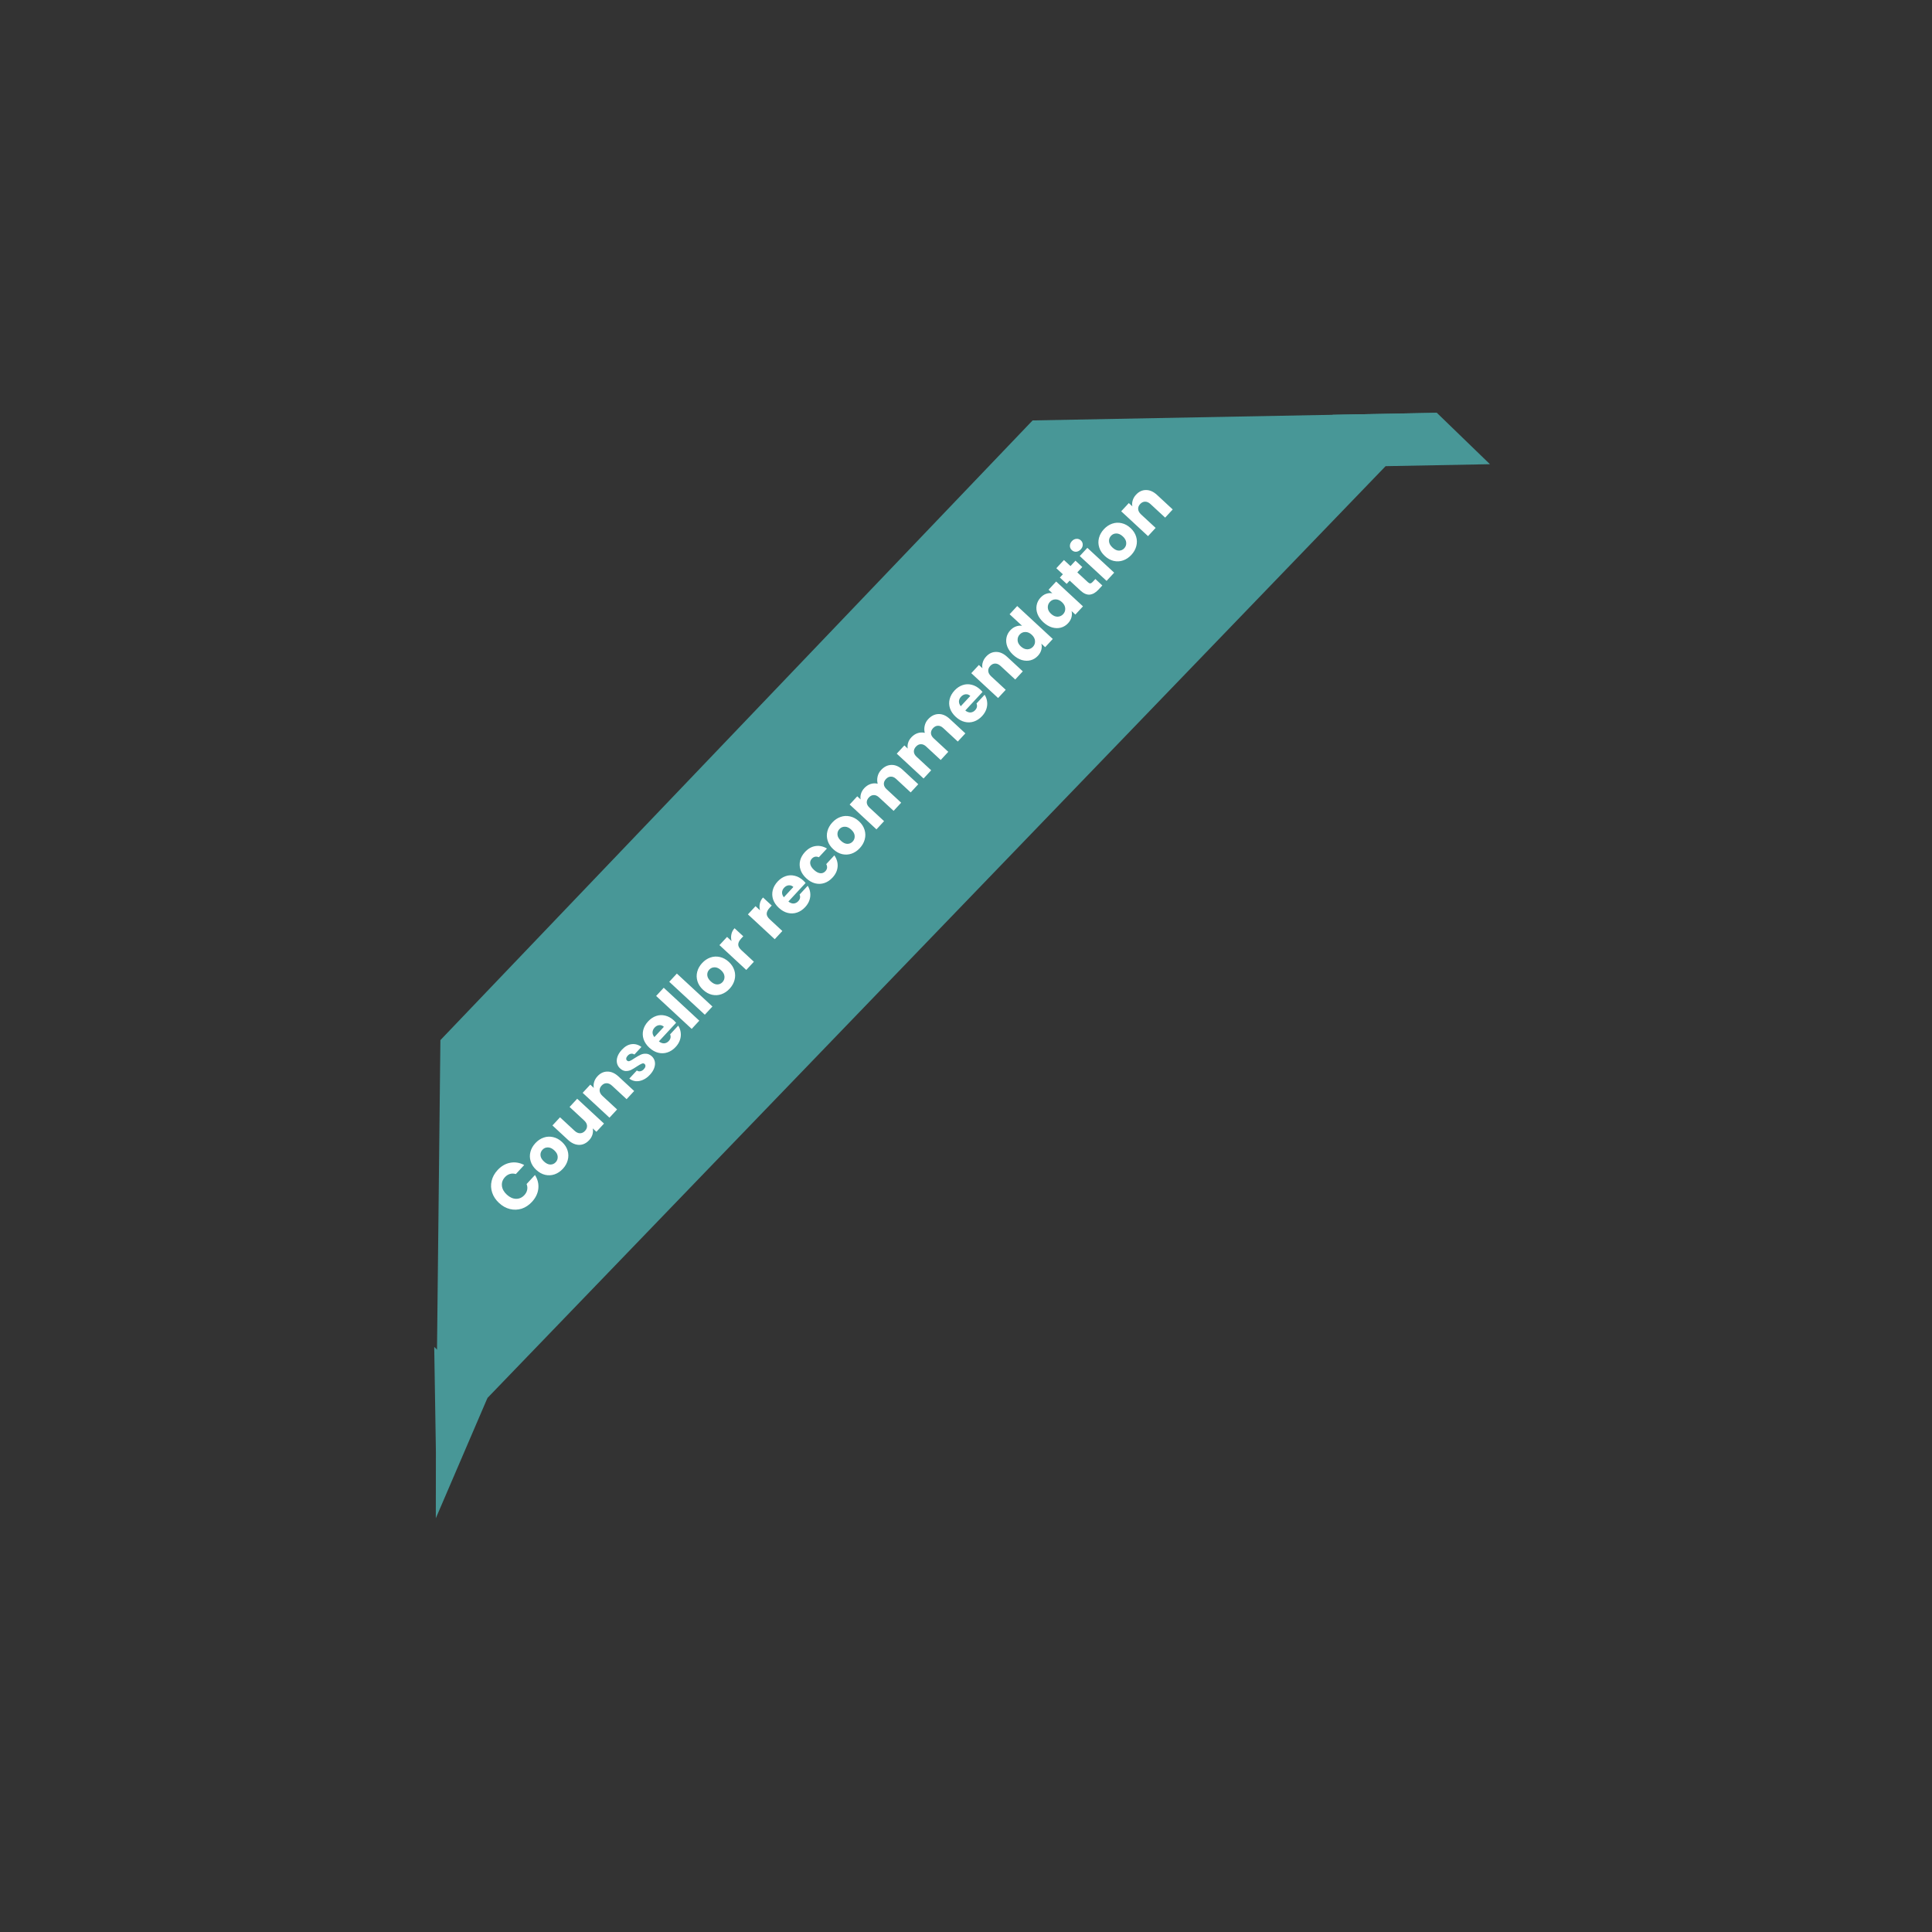 <svg width="177" height="177" viewBox="0 0 177 177" fill="none" xmlns="http://www.w3.org/2000/svg">
<rect x="0" y="0" width="177" height="177" fill="#333333" stroke="none"/>
<path d="M45.884 109.641C45.477 109.264 45.197 108.841 45.043 108.371C44.885 107.898 44.863 107.423 44.977 106.947C45.09 106.463 45.332 106.022 45.702 105.623C46.154 105.134 46.671 104.835 47.252 104.726C47.833 104.616 48.401 104.71 48.956 105.005L47.934 106.109C47.685 106.032 47.446 106.028 47.214 106.097C46.987 106.162 46.784 106.291 46.606 106.483C46.32 106.792 46.196 107.142 46.233 107.533C46.271 107.924 46.47 108.286 46.83 108.62C47.19 108.953 47.566 109.123 47.959 109.131C48.352 109.139 48.691 108.988 48.978 108.679C49.155 108.487 49.268 108.275 49.316 108.043C49.367 107.807 49.345 107.568 49.248 107.327L50.27 106.223C50.608 106.754 50.744 107.313 50.68 107.9C50.612 108.484 50.351 109.02 49.898 109.509C49.529 109.909 49.109 110.185 48.64 110.339C48.17 110.485 47.695 110.5 47.215 110.382C46.735 110.265 46.291 110.018 45.884 109.641ZM50.42 105.591C50.084 105.279 49.846 104.943 49.708 104.582C49.573 104.217 49.538 103.862 49.604 103.516C49.67 103.17 49.828 102.862 50.078 102.592C50.292 102.361 50.526 102.203 50.779 102.118C51.036 102.029 51.285 102.008 51.524 102.055L51.06 101.626L51.99 100.622L55.265 103.655L54.336 104.659L53.872 104.23C53.934 104.469 53.93 104.72 53.861 104.983C53.796 105.242 53.656 105.487 53.442 105.718C53.196 105.984 52.903 106.163 52.563 106.255C52.219 106.344 51.86 106.335 51.486 106.229C51.112 106.115 50.757 105.902 50.42 105.591ZM52.698 103.142C52.448 102.91 52.185 102.798 51.91 102.805C51.638 102.808 51.41 102.909 51.225 103.108C51.04 103.308 50.955 103.545 50.969 103.82C50.983 104.088 51.115 104.337 51.366 104.569C51.616 104.801 51.879 104.917 52.155 104.918C52.43 104.911 52.66 104.808 52.845 104.609C53.03 104.409 53.113 104.174 53.095 103.903C53.081 103.628 52.948 103.374 52.698 103.142ZM54.475 97.868C54.83 97.484 55.238 97.295 55.699 97.3C56.159 97.297 56.606 97.497 57.041 97.899L58.954 99.671L58.03 100.669L56.252 99.022C56.033 98.819 55.81 98.718 55.584 98.719C55.357 98.721 55.155 98.817 54.978 99.009C54.8 99.201 54.719 99.409 54.736 99.635C54.752 99.861 54.869 100.075 55.089 100.278L56.867 101.925L55.938 102.929L52.662 99.896L53.592 98.892L54.026 99.294C53.976 99.059 53.989 98.817 54.066 98.568C54.14 98.316 54.276 98.083 54.475 97.868ZM57.778 97.657C57.437 97.342 57.203 96.998 57.076 96.625C56.952 96.249 56.936 95.874 57.027 95.501C57.122 95.123 57.318 94.774 57.615 94.453C57.996 94.043 58.42 93.8 58.889 93.725C59.362 93.647 59.834 93.746 60.305 94.022L59.315 95.09C58.981 94.948 58.695 95.006 58.456 95.265C58.286 95.448 58.222 95.662 58.265 95.906C58.305 96.146 58.458 96.389 58.724 96.636C58.99 96.882 59.246 97.017 59.492 97.042C59.734 97.063 59.941 96.981 60.111 96.797C60.35 96.539 60.386 96.249 60.219 95.927L61.209 94.859C61.512 95.3 61.645 95.761 61.607 96.242C61.569 96.723 61.361 97.166 60.984 97.573C60.687 97.894 60.354 98.117 59.985 98.24C59.62 98.36 59.245 98.372 58.86 98.278C58.479 98.179 58.118 97.972 57.778 97.657ZM64.06 90.767C64.154 90.854 64.246 90.95 64.337 91.056L62.234 93.328C62.452 93.501 62.668 93.581 62.883 93.569C63.097 93.55 63.282 93.456 63.438 93.287C63.67 93.037 63.725 92.765 63.605 92.472L64.594 91.403C64.758 91.657 64.86 91.936 64.898 92.241C64.94 92.541 64.91 92.844 64.808 93.15C64.707 93.456 64.533 93.742 64.286 94.008C63.989 94.329 63.656 94.551 63.287 94.674C62.919 94.798 62.542 94.812 62.157 94.718C61.772 94.623 61.409 94.418 61.069 94.103C60.728 93.788 60.495 93.444 60.367 93.071C60.243 92.695 60.229 92.318 60.324 91.941C60.419 91.564 60.616 91.213 60.917 90.888C61.211 90.571 61.538 90.351 61.9 90.227C62.261 90.104 62.628 90.088 63.002 90.179C63.379 90.267 63.731 90.463 64.06 90.767ZM62.845 91.55C62.672 91.39 62.481 91.322 62.271 91.345C62.06 91.368 61.873 91.468 61.711 91.644C61.555 91.812 61.471 92.001 61.46 92.209C61.453 92.413 61.527 92.612 61.681 92.806L62.845 91.55ZM62.827 86.777L67.17 90.799L66.241 91.803L61.897 87.781L62.827 86.777ZM64.43 85.046L68.773 89.068L67.844 90.072L63.5 86.049L64.43 85.046ZM67.619 87.018C67.282 86.707 67.045 86.371 66.906 86.01C66.772 85.645 66.737 85.29 66.803 84.944C66.869 84.598 67.027 84.29 67.277 84.02C67.491 83.789 67.725 83.631 67.978 83.546C68.235 83.457 68.483 83.436 68.723 83.483L68.259 83.054L69.189 82.05L72.464 85.083L71.534 86.087L71.071 85.657C71.133 85.897 71.129 86.148 71.06 86.411C70.995 86.67 70.855 86.915 70.641 87.146C70.395 87.412 70.101 87.591 69.761 87.683C69.418 87.772 69.059 87.763 68.685 87.657C68.311 87.543 67.955 87.33 67.619 87.018ZM69.897 84.57C69.646 84.338 69.383 84.226 69.108 84.233C68.837 84.235 68.608 84.337 68.424 84.536C68.239 84.736 68.153 84.973 68.168 85.248C68.182 85.515 68.314 85.765 68.565 85.997C68.815 86.229 69.078 86.345 69.353 86.346C69.629 86.339 69.859 86.236 70.044 86.036C70.228 85.837 70.312 85.602 70.294 85.331C70.28 85.056 70.147 84.802 69.897 84.57ZM73.976 81.743L74.827 82.531L74.354 83.042C74.017 83.406 73.666 83.608 73.302 83.649C72.933 83.685 72.547 83.517 72.144 83.144L70.841 81.937L70.472 82.336L69.638 81.564L70.008 81.165L69.21 80.426L70.139 79.422L70.937 80.162L71.546 79.504L72.38 80.276L71.771 80.933L73.086 82.151C73.183 82.242 73.276 82.283 73.362 82.276C73.449 82.269 73.543 82.211 73.644 82.101L73.976 81.743ZM72.196 78.119C72.033 78.295 71.848 78.393 71.641 78.412C71.434 78.424 71.254 78.359 71.102 78.218C70.945 78.073 70.867 77.898 70.867 77.695C70.866 77.483 70.947 77.29 71.11 77.114C71.27 76.941 71.453 76.849 71.66 76.838C71.867 76.818 72.049 76.881 72.205 77.026C72.358 77.168 72.434 77.344 72.435 77.555C72.435 77.759 72.356 77.947 72.196 78.119ZM72.999 77.936L76.274 80.969L75.345 81.972L72.069 78.939L72.999 77.936ZM78.375 78.794C78.078 79.115 77.742 79.341 77.365 79.472C76.993 79.6 76.611 79.62 76.219 79.533C75.83 79.442 75.466 79.24 75.125 78.924C74.789 78.613 74.562 78.265 74.445 77.88C74.325 77.493 74.316 77.106 74.418 76.721C74.52 76.336 74.72 75.983 75.017 75.662C75.314 75.341 75.651 75.115 76.027 74.984C76.403 74.852 76.789 74.832 77.185 74.922C77.577 75.009 77.941 75.208 78.278 75.52C78.614 75.831 78.841 76.183 78.958 76.575C79.075 76.959 79.08 77.346 78.974 77.735C78.872 78.12 78.672 78.473 78.375 78.794ZM77.507 77.989C77.684 77.798 77.764 77.57 77.746 77.306C77.732 77.039 77.594 76.784 77.332 76.541C77.07 76.298 76.807 76.178 76.543 76.181C76.282 76.18 76.063 76.275 75.886 76.466C75.704 76.662 75.624 76.89 75.646 77.149C75.663 77.405 75.805 77.656 76.071 77.903C76.333 78.146 76.593 78.27 76.85 78.275C77.11 78.276 77.329 78.181 77.507 77.989ZM78.946 71.442C79.301 71.059 79.709 70.87 80.17 70.875C80.63 70.872 81.078 71.072 81.512 71.474L83.425 73.246L82.501 74.244L80.723 72.597C80.504 72.394 80.281 72.293 80.055 72.294C79.828 72.295 79.626 72.392 79.449 72.584C79.271 72.775 79.19 72.984 79.207 73.21C79.223 73.436 79.341 73.65 79.56 73.853L81.338 75.5L80.409 76.504L77.133 73.471L78.063 72.467L78.497 72.869C78.447 72.633 78.46 72.391 78.537 72.143C78.611 71.891 78.747 71.658 78.946 71.442ZM83.423 67.773C83.352 67.489 83.347 67.212 83.408 66.942C83.466 66.668 83.594 66.423 83.793 66.208L84.856 67.192L84.6 67.468C84.368 67.718 84.249 67.957 84.243 68.184C84.233 68.407 84.362 68.643 84.632 68.893L86.153 70.301L85.223 71.305L81.948 68.272L82.877 67.268L83.423 67.773ZM88.717 64.141C88.811 64.228 88.903 64.325 88.994 64.43L86.891 66.702C87.109 66.875 87.325 66.955 87.54 66.943C87.754 66.924 87.939 66.83 88.095 66.662C88.327 66.411 88.382 66.139 88.262 65.846L89.251 64.777C89.415 65.031 89.517 65.311 89.555 65.615C89.597 65.915 89.567 66.218 89.465 66.524C89.364 66.83 89.19 67.116 88.943 67.382C88.646 67.703 88.313 67.925 87.944 68.049C87.575 68.172 87.198 68.187 86.814 68.092C86.429 67.997 86.066 67.792 85.726 67.477C85.385 67.162 85.151 66.818 85.024 66.445C84.9 66.069 84.885 65.692 84.98 65.315C85.075 64.938 85.273 64.587 85.574 64.262C85.868 63.945 86.195 63.725 86.556 63.601C86.918 63.478 87.285 63.462 87.658 63.553C88.035 63.641 88.388 63.837 88.717 64.141ZM87.501 64.924C87.329 64.764 87.138 64.696 86.928 64.719C86.717 64.743 86.53 64.842 86.367 65.018C86.212 65.186 86.128 65.375 86.117 65.583C86.11 65.787 86.184 65.986 86.338 66.18L87.501 64.924ZM89.081 63.866C88.756 63.565 88.528 63.23 88.397 62.861C88.27 62.489 88.241 62.124 88.31 61.767C88.379 61.402 88.538 61.084 88.788 60.814C88.981 60.607 89.19 60.455 89.416 60.36C89.639 60.261 89.862 60.22 90.085 60.238L89.71 59.89L90.639 58.886L95.476 63.365L94.546 64.369L92.574 62.543C92.606 62.783 92.587 63.023 92.517 63.264C92.451 63.5 92.321 63.722 92.129 63.93C91.883 64.196 91.584 64.377 91.233 64.474C90.882 64.57 90.516 64.569 90.135 64.471C89.757 64.368 89.406 64.166 89.081 63.866ZM91.347 61.407C91.171 61.243 90.992 61.143 90.809 61.105C90.626 61.059 90.455 61.063 90.295 61.119C90.131 61.17 89.992 61.257 89.88 61.378C89.771 61.495 89.698 61.638 89.659 61.805C89.616 61.969 89.623 62.143 89.679 62.325C89.735 62.508 89.851 62.681 90.027 62.844C90.203 63.007 90.384 63.11 90.571 63.152C90.754 63.19 90.927 63.183 91.091 63.132C91.251 63.077 91.386 62.99 91.494 62.873C91.603 62.755 91.679 62.615 91.722 62.451C91.764 62.279 91.755 62.104 91.696 61.925C91.64 61.743 91.523 61.57 91.347 61.407ZM94.307 54.926L97.582 57.959L96.653 58.963L96.206 58.55C96.257 58.785 96.246 59.033 96.173 59.292C96.099 59.544 95.965 59.776 95.769 59.987C95.537 60.238 95.278 60.408 94.991 60.498C94.7 60.585 94.399 60.583 94.09 60.493C93.781 60.403 93.484 60.226 93.198 59.962L91.284 58.19L92.209 57.192L93.987 58.839C94.206 59.042 94.429 59.142 94.655 59.141C94.882 59.14 95.084 59.044 95.261 58.852C95.442 58.656 95.525 58.446 95.509 58.22C95.493 57.994 95.375 57.78 95.156 57.577L93.377 55.93L94.307 54.926ZM99.418 52.585C99.512 52.672 99.605 52.769 99.695 52.874L97.592 55.146C97.81 55.319 98.026 55.399 98.241 55.387C98.455 55.368 98.64 55.274 98.796 55.105C99.028 54.855 99.084 54.583 98.963 54.29L99.952 53.221C100.117 53.475 100.218 53.755 100.256 54.059C100.298 54.359 100.268 54.662 100.167 54.968C100.065 55.274 99.891 55.56 99.645 55.826C99.347 56.147 99.014 56.369 98.646 56.493C98.277 56.616 97.9 56.631 97.515 56.536C97.13 56.441 96.768 56.236 96.427 55.921C96.087 55.606 95.853 55.262 95.725 54.889C95.601 54.513 95.587 54.136 95.682 53.759C95.777 53.382 95.975 53.031 96.275 52.706C96.569 52.389 96.896 52.169 97.258 52.045C97.619 51.922 97.987 51.906 98.36 51.997C98.737 52.085 99.09 52.281 99.418 52.585ZM98.203 53.368C98.031 53.208 97.84 53.14 97.629 53.163C97.419 53.187 97.232 53.286 97.069 53.462C96.913 53.63 96.83 53.819 96.819 54.027C96.811 54.231 96.885 54.43 97.04 54.624L98.203 53.368ZM102.88 52.332C102.616 52.618 102.331 52.827 102.027 52.959C101.722 53.092 101.426 53.145 101.138 53.118C100.847 53.088 100.588 52.983 100.362 52.802L101.281 51.81C101.405 51.904 101.546 51.936 101.703 51.907C101.861 51.879 102.003 51.796 102.13 51.659C102.246 51.534 102.311 51.416 102.326 51.306C102.34 51.189 102.308 51.094 102.23 51.021C102.136 50.934 102.022 50.92 101.888 50.978C101.751 51.032 101.553 51.143 101.295 51.312C101.023 51.496 100.785 51.639 100.582 51.741C100.374 51.84 100.153 51.886 99.919 51.88C99.681 51.87 99.45 51.762 99.227 51.555C99.039 51.381 98.916 51.173 98.858 50.93C98.799 50.679 98.817 50.412 98.912 50.13C99.01 49.843 99.188 49.56 99.446 49.282C99.826 48.872 100.227 48.643 100.648 48.597C101.072 48.546 101.469 48.66 101.838 48.936L100.979 49.863C100.851 49.774 100.714 49.741 100.568 49.766C100.425 49.786 100.291 49.865 100.164 50.002C100.055 50.12 99.995 50.231 99.984 50.337C99.969 50.44 100.001 50.527 100.079 50.6C100.173 50.687 100.289 50.703 100.426 50.649C100.568 50.59 100.76 50.477 101.002 50.31C101.289 50.125 101.535 49.985 101.739 49.891C101.939 49.792 102.16 49.75 102.402 49.763C102.644 49.769 102.88 49.875 103.111 50.081C103.302 50.259 103.424 50.473 103.475 50.724C103.526 50.968 103.5 51.231 103.398 51.514C103.299 51.793 103.126 52.066 102.88 52.332ZM105.47 47.734L106.321 48.523L105.848 49.033C105.511 49.397 105.16 49.599 104.795 49.64C104.427 49.676 104.041 49.508 103.638 49.135L102.335 47.928L101.966 48.327L101.132 47.556L101.502 47.156L100.703 46.417L101.633 45.413L102.431 46.153L103.04 45.495L103.873 46.267L103.265 46.925L104.579 48.142C104.677 48.233 104.769 48.275 104.856 48.267C104.943 48.26 105.037 48.202 105.138 48.092L105.47 47.734Z" fill="white"/>
<path d="M136.502 42.528L126.943 42.708L122.079 38L131.637 37.82L136.502 42.528ZM39.927 139.094L39.935 132.974L39.781 123.395L44.646 128.103L39.927 139.094Z" fill="#489797"/>
<path d="M39.934 132.975L40.347 95.291L94.602 38.517L131.652 37.82L39.934 132.975Z" fill="#489797"/>
<path d="M45.721 110.211C45.416 109.928 45.205 109.611 45.09 109.259C44.972 108.904 44.955 108.548 45.041 108.191C45.126 107.828 45.307 107.497 45.584 107.198C45.924 106.831 46.311 106.606 46.747 106.525C47.183 106.443 47.608 106.513 48.025 106.734L47.258 107.562C47.072 107.504 46.892 107.501 46.718 107.553C46.548 107.602 46.396 107.699 46.263 107.842C46.048 108.074 45.955 108.337 45.983 108.63C46.011 108.923 46.16 109.195 46.43 109.445C46.7 109.695 46.983 109.823 47.277 109.829C47.572 109.834 47.826 109.721 48.041 109.489C48.174 109.346 48.259 109.187 48.295 109.013C48.333 108.836 48.316 108.657 48.244 108.475L49.011 107.648C49.264 108.046 49.366 108.465 49.318 108.905C49.267 109.343 49.071 109.746 48.732 110.112C48.454 110.412 48.14 110.619 47.788 110.735C47.435 110.844 47.079 110.855 46.719 110.767C46.359 110.679 46.026 110.494 45.721 110.211ZM51.565 107.08C51.342 107.32 51.09 107.49 50.807 107.588C50.528 107.684 50.241 107.699 49.947 107.634C49.656 107.566 49.383 107.414 49.127 107.177C48.875 106.944 48.705 106.683 48.617 106.394C48.527 106.104 48.52 105.814 48.597 105.525C48.673 105.236 48.823 104.971 49.046 104.731C49.269 104.49 49.521 104.32 49.803 104.222C50.086 104.123 50.375 104.108 50.672 104.176C50.966 104.241 51.239 104.39 51.492 104.624C51.744 104.858 51.914 105.122 52.002 105.415C52.089 105.704 52.093 105.994 52.014 106.285C51.937 106.574 51.788 106.839 51.565 107.08ZM50.913 106.476C51.046 106.332 51.106 106.162 51.093 105.964C51.083 105.763 50.979 105.572 50.782 105.39C50.586 105.208 50.388 105.118 50.19 105.12C49.995 105.119 49.831 105.19 49.698 105.334C49.562 105.481 49.502 105.651 49.518 105.846C49.531 106.038 49.637 106.227 49.837 106.411C50.033 106.593 50.228 106.686 50.42 106.69C50.616 106.691 50.78 106.62 50.913 106.476ZM52.88 100.662L55.336 102.936L54.639 103.689L54.304 103.379C54.342 103.556 54.334 103.742 54.279 103.937C54.224 104.125 54.123 104.299 53.976 104.458C53.803 104.645 53.608 104.773 53.392 104.841C53.174 104.906 52.949 104.905 52.717 104.837C52.485 104.77 52.262 104.637 52.048 104.438L50.613 103.109L51.306 102.361L52.64 103.596C52.804 103.748 52.971 103.824 53.141 103.823C53.311 103.822 53.462 103.75 53.596 103.606C53.731 103.459 53.793 103.301 53.781 103.132C53.769 102.963 53.681 102.802 53.516 102.65L52.182 101.414L52.88 100.662ZM54.74 98.6C55.006 98.312 55.312 98.17 55.658 98.174C56.003 98.172 56.339 98.322 56.664 98.623L58.099 99.952L57.406 100.701L56.072 99.466C55.908 99.313 55.741 99.238 55.571 99.239C55.401 99.239 55.25 99.312 55.117 99.456C54.984 99.599 54.923 99.756 54.935 99.925C54.947 100.095 55.036 100.255 55.2 100.408L56.534 101.643L55.837 102.396L53.38 100.121L54.078 99.368L54.403 99.67C54.365 99.493 54.375 99.311 54.433 99.125C54.488 98.936 54.591 98.761 54.74 98.6ZM59.544 98.463C59.346 98.677 59.133 98.834 58.904 98.933C58.676 99.032 58.454 99.072 58.238 99.052C58.019 99.029 57.825 98.95 57.656 98.815L58.345 98.071C58.438 98.141 58.544 98.166 58.662 98.144C58.78 98.123 58.886 98.06 58.982 97.958C59.069 97.864 59.118 97.776 59.129 97.693C59.139 97.605 59.115 97.534 59.057 97.479C58.986 97.414 58.901 97.403 58.801 97.447C58.697 97.487 58.549 97.571 58.356 97.697C58.152 97.835 57.973 97.943 57.821 98.019C57.665 98.093 57.499 98.128 57.324 98.123C57.145 98.116 56.972 98.035 56.805 97.88C56.664 97.749 56.572 97.593 56.528 97.411C56.484 97.223 56.497 97.023 56.569 96.811C56.642 96.596 56.776 96.384 56.969 96.175C57.254 95.867 57.555 95.696 57.87 95.661C58.189 95.623 58.486 95.708 58.763 95.915L58.119 96.611C58.023 96.544 57.92 96.519 57.81 96.538C57.704 96.553 57.602 96.612 57.507 96.715C57.426 96.803 57.381 96.887 57.373 96.966C57.361 97.043 57.385 97.109 57.444 97.163C57.514 97.229 57.601 97.241 57.704 97.2C57.81 97.156 57.954 97.072 58.136 96.946C58.352 96.807 58.536 96.703 58.689 96.632C58.839 96.558 59.005 96.526 59.186 96.536C59.367 96.54 59.544 96.62 59.718 96.775C59.861 96.908 59.952 97.069 59.991 97.257C60.029 97.439 60.01 97.637 59.933 97.849C59.859 98.058 59.729 98.263 59.544 98.463ZM61.734 93.485C61.804 93.55 61.873 93.622 61.941 93.702L60.364 95.406C60.527 95.535 60.69 95.595 60.85 95.586C61.011 95.572 61.15 95.501 61.267 95.375C61.441 95.187 61.483 94.983 61.392 94.763L62.134 93.962C62.257 94.153 62.333 94.362 62.362 94.59C62.393 94.815 62.371 95.043 62.295 95.272C62.219 95.501 62.088 95.716 61.903 95.915C61.681 96.156 61.431 96.323 61.154 96.415C60.877 96.508 60.595 96.519 60.306 96.448C60.018 96.377 59.746 96.223 59.49 95.987C59.235 95.75 59.059 95.492 58.964 95.213C58.871 94.931 58.86 94.648 58.931 94.365C59.002 94.082 59.151 93.819 59.377 93.575C59.597 93.338 59.842 93.172 60.113 93.08C60.384 92.987 60.66 92.975 60.94 93.044C61.222 93.11 61.487 93.257 61.734 93.485ZM60.822 94.072C60.693 93.952 60.55 93.901 60.392 93.918C60.234 93.936 60.094 94.01 59.971 94.143C59.855 94.269 59.792 94.41 59.784 94.566C59.778 94.719 59.834 94.868 59.95 95.014L60.822 94.072ZM60.809 90.492L64.066 93.509L63.369 94.262L60.112 91.245L60.809 90.492ZM62.011 89.194L65.269 92.211L64.572 92.963L61.314 89.947L62.011 89.194ZM66.845 90.579C66.622 90.82 66.369 90.99 66.087 91.088C65.808 91.184 65.521 91.199 65.227 91.134C64.936 91.066 64.662 90.914 64.407 90.677C64.155 90.444 63.985 90.183 63.897 89.894C63.807 89.604 63.8 89.314 63.877 89.025C63.953 88.736 64.103 88.471 64.326 88.231C64.549 87.99 64.801 87.82 65.083 87.722C65.365 87.623 65.655 87.608 65.952 87.676C66.246 87.741 66.519 87.89 66.772 88.124C67.024 88.358 67.194 88.621 67.282 88.915C67.369 89.204 67.373 89.493 67.294 89.785C67.217 90.074 67.067 90.339 66.845 90.579ZM66.193 89.976C66.326 89.832 66.386 89.662 66.373 89.464C66.362 89.263 66.259 89.072 66.062 88.89C65.866 88.708 65.668 88.618 65.47 88.62C65.275 88.619 65.111 88.69 64.977 88.834C64.841 88.981 64.781 89.151 64.797 89.346C64.811 89.538 64.917 89.727 65.116 89.911C65.313 90.094 65.508 90.186 65.7 90.19C65.896 90.191 66.06 90.12 66.193 89.976ZM67.02 86.214C66.966 86.001 66.963 85.793 67.008 85.59C67.052 85.384 67.148 85.201 67.297 85.04L68.094 85.778L67.903 85.984C67.729 86.172 67.639 86.351 67.634 86.521C67.627 86.689 67.724 86.866 67.927 87.053L69.067 88.109L68.37 88.862L65.913 86.587L66.61 85.835L67.02 86.214ZM69.627 83.398C69.574 83.185 69.57 82.977 69.616 82.774C69.659 82.569 69.755 82.385 69.905 82.224L70.702 82.962L70.51 83.168C70.336 83.356 70.247 83.535 70.242 83.705C70.234 83.873 70.332 84.05 70.534 84.237L71.674 85.293L70.977 86.046L68.521 83.771L69.218 83.019L69.627 83.398ZM73.598 80.673C73.668 80.739 73.737 80.811 73.805 80.891L72.228 82.594C72.391 82.724 72.553 82.784 72.715 82.775C72.875 82.76 73.014 82.69 73.131 82.564C73.305 82.376 73.347 82.172 73.256 81.952L73.998 81.151C74.121 81.341 74.197 81.55 74.226 81.779C74.257 82.004 74.235 82.231 74.159 82.461C74.083 82.69 73.952 82.904 73.767 83.104C73.544 83.345 73.295 83.511 73.018 83.604C72.741 83.697 72.459 83.708 72.17 83.637C71.882 83.566 71.61 83.412 71.354 83.175C71.099 82.939 70.923 82.681 70.828 82.402C70.735 82.119 70.724 81.837 70.795 81.554C70.866 81.271 71.015 81.007 71.24 80.764C71.461 80.526 71.706 80.361 71.977 80.269C72.248 80.176 72.524 80.164 72.804 80.233C73.086 80.298 73.351 80.445 73.598 80.673ZM72.686 81.26C72.557 81.141 72.413 81.09 72.256 81.107C72.098 81.124 71.958 81.199 71.835 81.331C71.719 81.457 71.656 81.599 71.648 81.754C71.642 81.908 71.698 82.057 71.814 82.203L72.686 81.26ZM73.866 80.463C73.611 80.226 73.436 79.968 73.34 79.689C73.247 79.407 73.235 79.125 73.303 78.845C73.374 78.562 73.522 78.301 73.744 78.06C74.03 77.752 74.348 77.57 74.7 77.514C75.054 77.455 75.408 77.529 75.761 77.736L75.019 78.537C74.769 78.431 74.554 78.475 74.375 78.668C74.247 78.806 74.2 78.967 74.232 79.149C74.262 79.329 74.376 79.512 74.576 79.697C74.775 79.882 74.967 79.983 75.152 80.001C75.334 80.017 75.489 79.956 75.616 79.818C75.796 79.624 75.823 79.407 75.697 79.165L76.439 78.364C76.667 78.695 76.767 79.041 76.738 79.401C76.71 79.762 76.554 80.095 76.271 80.4C76.048 80.641 75.799 80.807 75.522 80.9C75.248 80.99 74.967 80.999 74.678 80.928C74.392 80.854 74.122 80.699 73.866 80.463ZM78.772 77.699C78.549 77.94 78.297 78.11 78.015 78.208C77.735 78.304 77.449 78.319 77.155 78.254C76.863 78.186 76.59 78.034 76.335 77.797C76.082 77.564 75.912 77.302 75.825 77.014C75.734 76.723 75.728 76.434 75.804 76.145C75.881 75.856 76.031 75.591 76.254 75.35C76.476 75.11 76.729 74.94 77.011 74.842C77.293 74.743 77.583 74.728 77.879 74.796C78.174 74.861 78.447 75.01 78.699 75.244C78.952 75.478 79.122 75.741 79.209 76.035C79.297 76.323 79.301 76.613 79.222 76.905C79.145 77.194 78.995 77.459 78.772 77.699ZM78.121 77.096C78.254 76.952 78.314 76.781 78.301 76.584C78.29 76.383 78.186 76.192 77.99 76.01C77.793 75.828 77.596 75.738 77.398 75.74C77.203 75.739 77.038 75.81 76.905 75.954C76.769 76.101 76.709 76.271 76.725 76.466C76.738 76.658 76.844 76.846 77.044 77.031C77.241 77.213 77.435 77.306 77.628 77.31C77.823 77.311 77.987 77.24 78.121 77.096ZM80.717 70.548C81 70.243 81.316 70.087 81.667 70.079C82.02 70.068 82.362 70.215 82.69 70.519L84.125 71.848L83.432 72.597L82.098 71.361C81.94 71.215 81.779 71.144 81.615 71.151C81.451 71.151 81.301 71.225 81.165 71.372C81.029 71.518 80.966 71.675 80.975 71.842C80.984 72.003 81.067 72.157 81.226 72.303L82.56 73.539L81.867 74.287L80.533 73.052C80.374 72.905 80.213 72.835 80.049 72.841C79.885 72.842 79.735 72.915 79.599 73.062C79.463 73.209 79.4 73.366 79.409 73.532C79.418 73.693 79.502 73.847 79.66 73.994L80.994 75.229L80.297 75.982L77.841 73.707L78.538 72.954L78.846 73.24C78.814 73.068 78.826 72.894 78.881 72.716C78.934 72.536 79.032 72.368 79.176 72.212C79.347 72.027 79.539 71.9 79.751 71.829C79.967 71.756 80.186 71.746 80.408 71.8C80.352 71.59 80.35 71.372 80.4 71.146C80.451 70.921 80.557 70.721 80.717 70.548ZM85.033 65.888C85.315 65.583 85.632 65.426 85.983 65.418C86.336 65.408 86.677 65.555 87.006 65.859L88.441 67.188L87.748 67.936L86.414 66.701C86.255 66.554 86.094 66.484 85.93 66.49C85.766 66.491 85.616 66.565 85.48 66.711C85.344 66.858 85.281 67.015 85.29 67.181C85.299 67.343 85.383 67.496 85.542 67.643L86.876 68.878L86.182 69.627L84.849 68.391C84.69 68.245 84.529 68.174 84.365 68.181C84.201 68.181 84.051 68.255 83.915 68.402C83.779 68.549 83.716 68.705 83.725 68.872C83.734 69.033 83.818 69.187 83.976 69.334L85.31 70.569L84.613 71.322L82.156 69.047L82.853 68.294L83.162 68.579C83.13 68.408 83.141 68.234 83.197 68.056C83.249 67.876 83.348 67.708 83.492 67.552C83.663 67.367 83.855 67.24 84.067 67.169C84.282 67.096 84.501 67.086 84.724 67.14C84.668 66.929 84.665 66.712 84.716 66.486C84.767 66.26 84.872 66.061 85.033 65.888ZM89.805 63.172C89.875 63.237 89.945 63.309 90.013 63.389L88.435 65.093C88.599 65.222 88.761 65.282 88.922 65.273C89.083 65.259 89.222 65.188 89.338 65.062C89.512 64.874 89.554 64.67 89.463 64.45L90.205 63.649C90.329 63.839 90.405 64.049 90.433 64.277C90.465 64.502 90.442 64.73 90.366 64.959C90.29 65.188 90.16 65.403 89.975 65.602C89.752 65.843 89.502 66.01 89.225 66.102C88.949 66.195 88.666 66.206 88.378 66.135C88.089 66.064 87.817 65.91 87.562 65.674C87.306 65.437 87.131 65.179 87.035 64.9C86.942 64.618 86.931 64.335 87.003 64.052C87.074 63.769 87.222 63.506 87.448 63.262C87.668 63.025 87.914 62.859 88.185 62.767C88.456 62.674 88.731 62.662 89.011 62.731C89.294 62.797 89.558 62.943 89.805 63.172ZM88.894 63.759C88.764 63.639 88.621 63.588 88.463 63.605C88.305 63.623 88.165 63.697 88.043 63.83C87.926 63.956 87.863 64.097 87.855 64.253C87.85 64.406 87.905 64.555 88.021 64.701L88.894 63.759ZM90.344 60.153C90.61 59.865 90.916 59.723 91.262 59.727C91.607 59.725 91.942 59.875 92.268 60.176L93.703 61.505L93.01 62.254L91.676 61.019C91.512 60.866 91.345 60.791 91.175 60.791C91.005 60.792 90.854 60.865 90.721 61.008C90.587 61.152 90.527 61.309 90.539 61.478C90.551 61.648 90.639 61.808 90.804 61.961L92.138 63.196L91.441 63.949L88.984 61.674L89.681 60.921L90.007 61.223C89.969 61.046 89.979 60.864 90.037 60.678C90.092 60.489 90.194 60.314 90.344 60.153ZM92.816 59.99C92.564 59.757 92.386 59.505 92.282 59.234C92.181 58.961 92.155 58.694 92.205 58.434C92.254 58.175 92.373 57.944 92.56 57.742C92.71 57.58 92.879 57.465 93.069 57.395C93.262 57.323 93.451 57.301 93.636 57.331L92.495 56.275L93.192 55.522L96.45 58.539L95.753 59.292L95.401 58.966C95.453 59.145 95.453 59.333 95.401 59.53C95.352 59.725 95.248 59.908 95.087 60.082C94.9 60.284 94.678 60.42 94.424 60.489C94.166 60.556 93.897 60.549 93.616 60.469C93.335 60.384 93.069 60.224 92.816 59.99ZM94.525 58.154C94.337 57.98 94.14 57.896 93.933 57.901C93.73 57.903 93.559 57.979 93.42 58.129C93.281 58.279 93.218 58.456 93.228 58.663C93.239 58.863 93.338 59.05 93.526 59.224C93.714 59.398 93.911 59.486 94.118 59.486C94.324 59.481 94.496 59.404 94.635 59.254C94.774 59.104 94.836 58.928 94.823 58.725C94.812 58.518 94.713 58.328 94.525 58.154ZM95.583 57.003C95.331 56.769 95.153 56.517 95.049 56.246C94.948 55.973 94.922 55.706 94.972 55.447C95.021 55.187 95.14 54.956 95.327 54.754C95.487 54.581 95.663 54.462 95.853 54.398C96.046 54.331 96.232 54.316 96.411 54.351L96.064 54.029L96.761 53.276L99.217 55.551L98.52 56.304L98.172 55.982C98.219 56.161 98.216 56.35 98.164 56.547C98.115 56.741 98.01 56.925 97.85 57.098C97.665 57.298 97.445 57.432 97.19 57.501C96.933 57.568 96.663 57.561 96.383 57.481C96.102 57.396 95.836 57.236 95.583 57.003ZM97.292 55.166C97.104 54.993 96.907 54.908 96.7 54.913C96.497 54.915 96.326 54.991 96.187 55.141C96.048 55.291 95.984 55.469 95.995 55.675C96.006 55.875 96.105 56.063 96.293 56.237C96.481 56.41 96.678 56.498 96.884 56.498C97.091 56.493 97.263 56.416 97.402 56.266C97.541 56.117 97.603 55.94 97.59 55.737C97.579 55.531 97.48 55.34 97.292 55.166ZM100.351 53.046L100.989 53.637L100.635 54.02C100.382 54.293 100.119 54.445 99.846 54.475C99.569 54.503 99.28 54.377 98.978 54.097L98 53.192L97.723 53.491L97.098 52.912L97.375 52.613L96.776 52.058L97.474 51.306L98.072 51.86L98.529 51.367L99.154 51.946L98.697 52.439L99.683 53.352C99.757 53.42 99.826 53.451 99.891 53.446C99.956 53.441 100.026 53.397 100.102 53.315L100.351 53.046ZM99.016 50.328C98.894 50.46 98.755 50.533 98.6 50.548C98.445 50.557 98.31 50.508 98.196 50.402C98.078 50.294 98.019 50.163 98.019 50.01C98.019 49.851 98.08 49.706 98.202 49.574C98.322 49.445 98.459 49.376 98.614 49.367C98.77 49.353 98.906 49.4 99.023 49.508C99.138 49.614 99.195 49.747 99.195 49.905C99.196 50.058 99.136 50.199 99.016 50.328ZM99.618 50.191L102.075 52.465L101.378 53.218L98.921 50.943L99.618 50.191ZM103.651 50.834C103.428 51.075 103.175 51.245 102.893 51.343C102.614 51.439 102.327 51.454 102.033 51.389C101.742 51.321 101.468 51.169 101.213 50.932C100.961 50.698 100.791 50.437 100.703 50.149C100.613 49.858 100.606 49.568 100.683 49.28C100.759 48.991 100.909 48.726 101.132 48.485C101.355 48.245 101.607 48.075 101.889 47.977C102.171 47.878 102.461 47.862 102.758 47.93C103.052 47.995 103.325 48.145 103.578 48.379C103.83 48.612 104 48.876 104.088 49.17C104.175 49.458 104.179 49.748 104.1 50.04C104.023 50.329 103.874 50.593 103.651 50.834ZM102.999 50.231C103.132 50.087 103.192 49.916 103.179 49.719C103.169 49.518 103.065 49.327 102.868 49.145C102.672 48.963 102.474 48.873 102.276 48.874C102.081 48.873 101.917 48.945 101.783 49.089C101.648 49.235 101.588 49.406 101.604 49.601C101.617 49.793 101.723 49.981 101.923 50.166C102.119 50.348 102.314 50.441 102.506 50.445C102.702 50.446 102.866 50.375 102.999 50.231ZM104.079 45.321C104.345 45.033 104.651 44.891 104.997 44.895C105.342 44.893 105.677 45.043 106.003 45.344L107.438 46.673L106.745 47.422L105.411 46.187C105.247 46.034 105.08 45.959 104.91 45.96C104.74 45.96 104.589 46.033 104.456 46.177C104.323 46.32 104.262 46.477 104.274 46.646C104.286 46.816 104.375 46.977 104.539 47.129L105.873 48.364L105.176 49.117L102.719 46.842L103.416 46.089L103.742 46.391C103.704 46.214 103.714 46.032 103.772 45.846C103.827 45.657 103.929 45.482 104.079 45.321Z" fill="white"/>
</svg>
